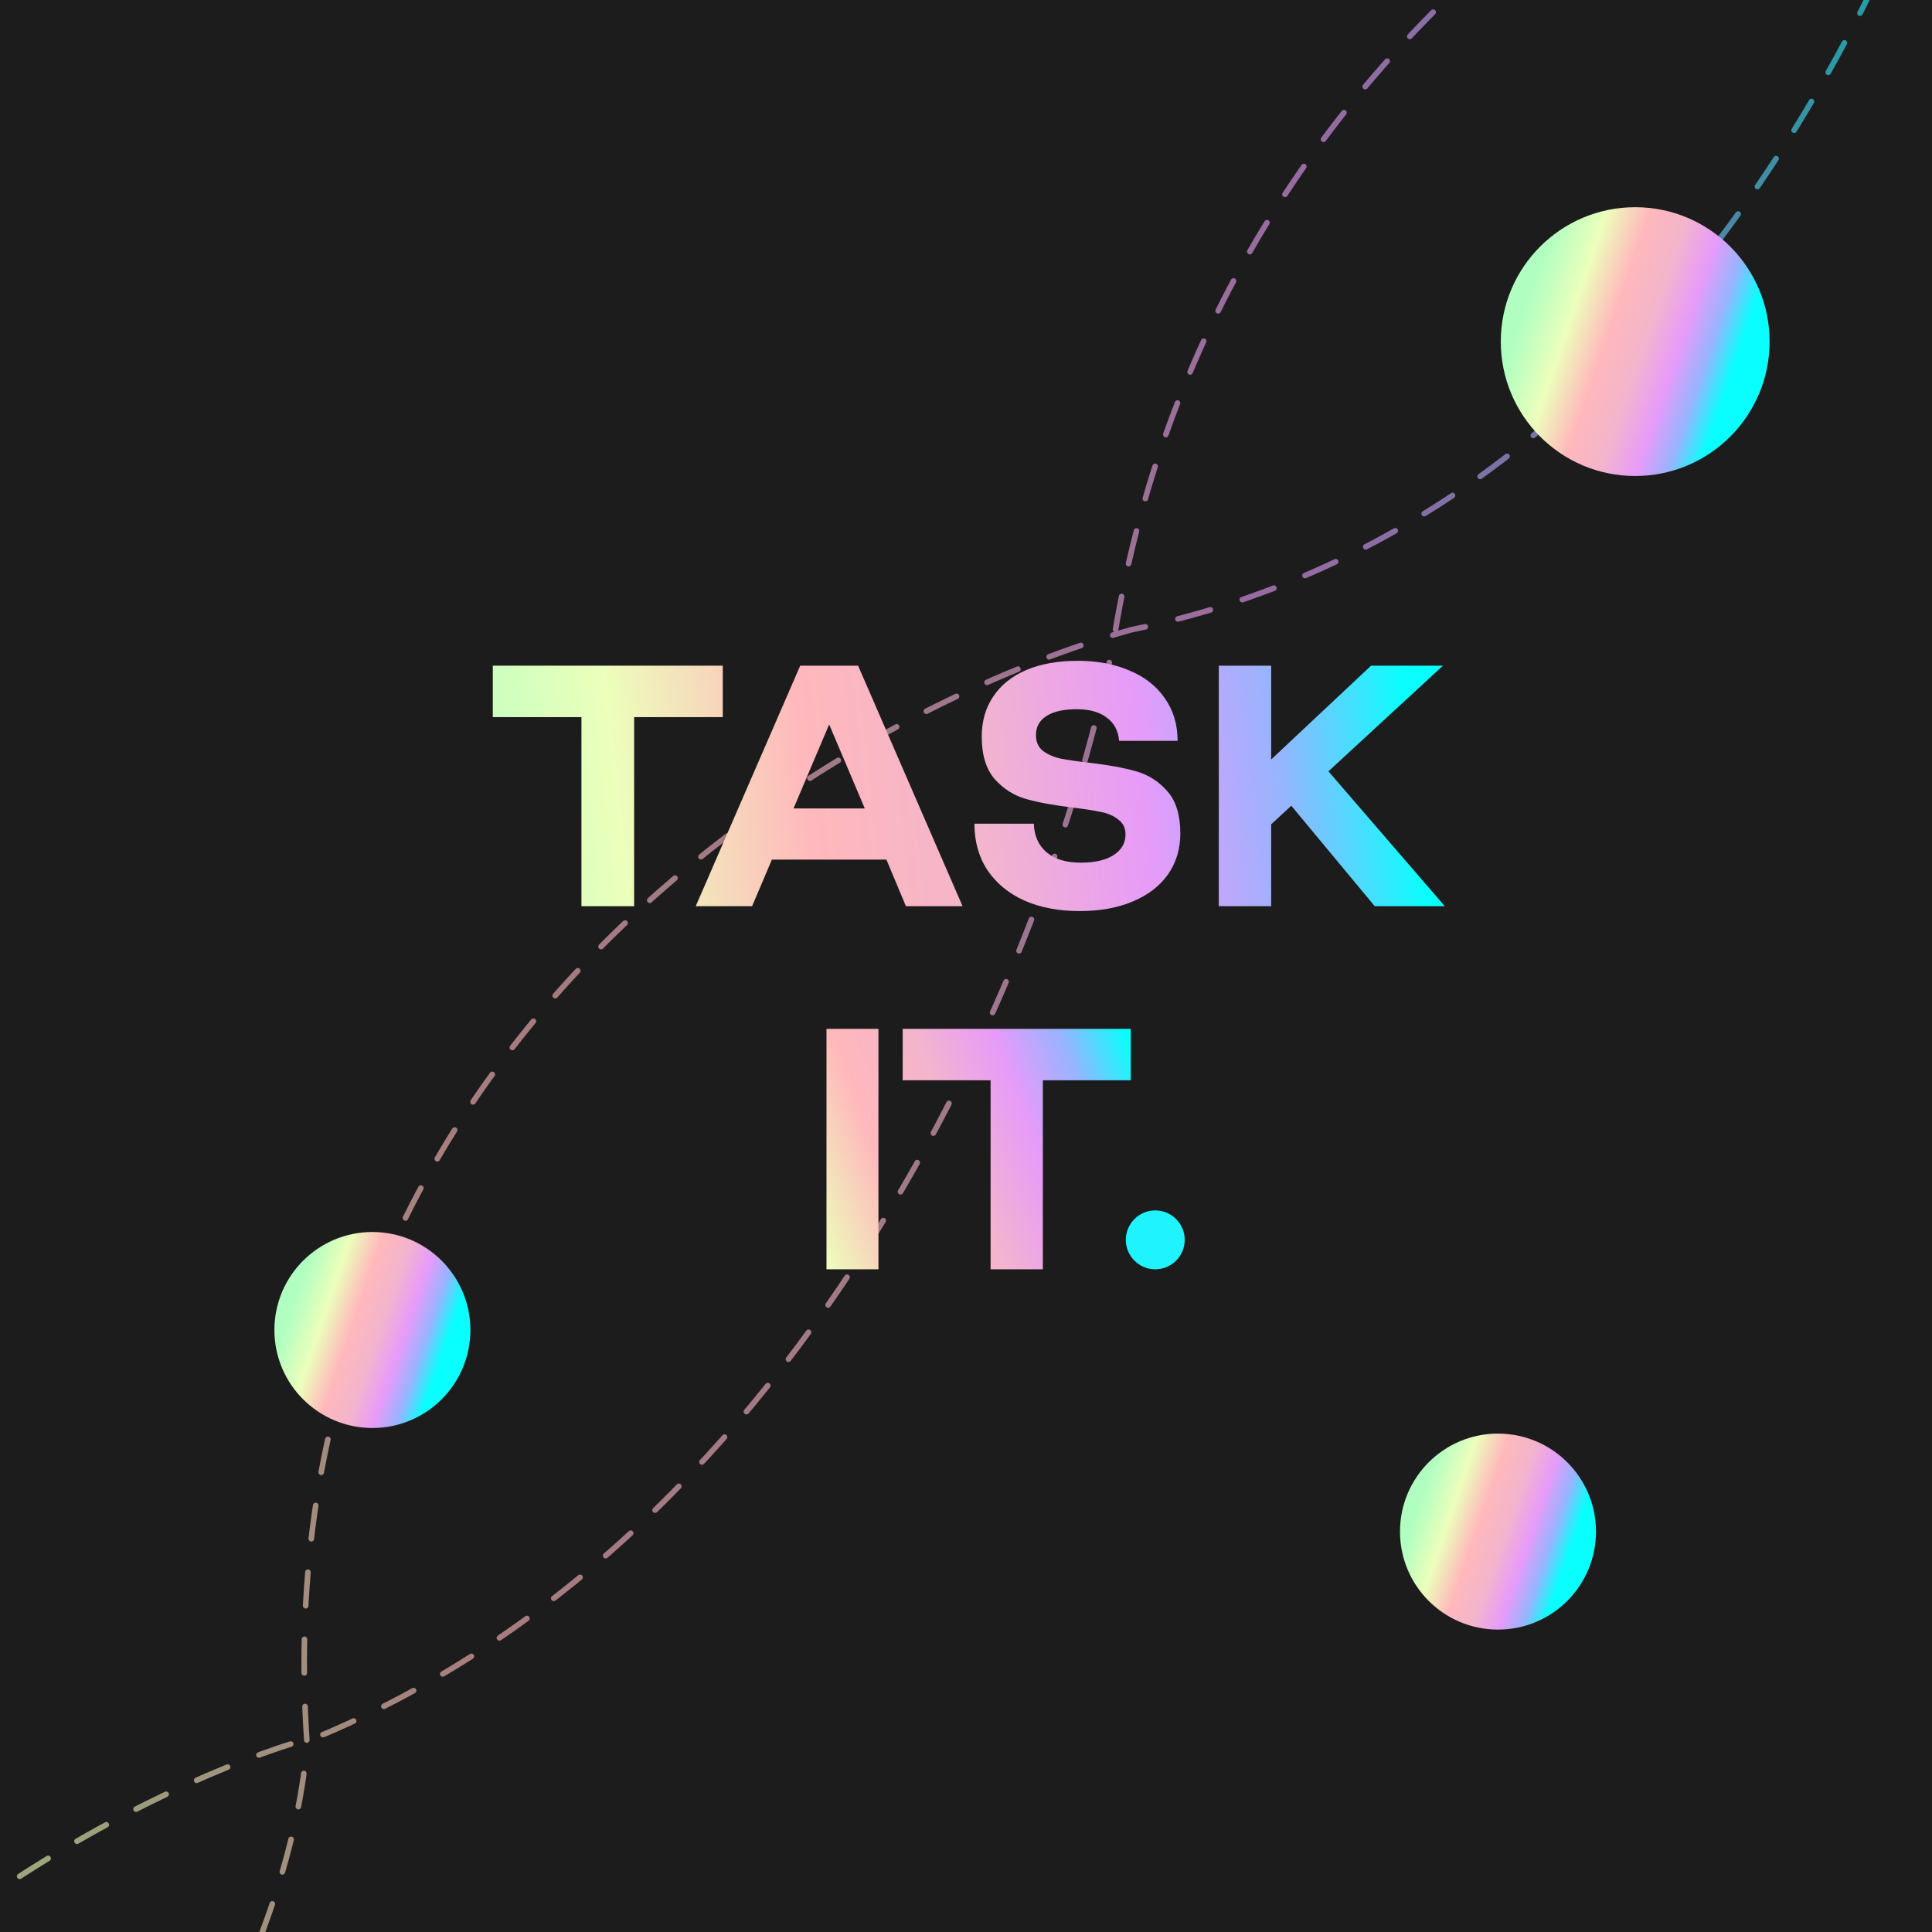 <svg width="345" height="345" viewBox="0 0 345 345" fill="none" xmlns="http://www.w3.org/2000/svg">
<rect x="0" y="0" width="345" height="345" fill="#808080" stroke="none"/>
<g clip-path="url(#clip0_714_196)">
<rect width="345" height="345" fill="#1C1C1C"/>
<g opacity="0.61">
<path d="M381 -65.038C328.406 -55.429 218.364 -6.173 198.945 113.983C189.842 163.037 148.88 270.853 57.853 309.692C32.567 316.266 -26.803 343.675 -62 400.719" stroke="url(#paint0_linear_714_196)" stroke-linecap="round" stroke-dasharray="6 6"/>
<path d="M365.829 -106C358.243 -42.786 314.853 89.406 201.979 112.466C149.386 127.131 46.322 187.412 54.818 311.209C52.796 341.551 28.117 411.946 -54.414 450.784" stroke="url(#paint1_linear_714_196)" stroke-linecap="round" stroke-dasharray="6 6"/>
</g>
<path d="M103.828 128.058H88V118.87H129.066V128.058H113.238V161.821H103.828V128.058Z" fill="url(#paint2_linear_714_196)"/>
<path d="M142.896 118.87H153.23L171.887 161.821H161.77L158.289 153.502H137.837L134.302 161.821H124.239L142.896 118.87ZM154.427 144.369L148.063 129.363L141.699 144.369H154.427Z" fill="url(#paint3_linear_714_196)"/>
<path d="M192.77 162.691C189.071 162.691 185.808 162.075 182.979 160.842C180.151 159.574 177.939 157.761 176.343 155.405C174.784 153.049 174.004 150.277 174.004 147.087H184.611C184.683 149.262 185.445 150.965 186.895 152.198C188.346 153.43 190.377 154.046 192.987 154.046C195.526 154.046 197.484 153.593 198.862 152.687C200.276 151.781 200.983 150.548 200.983 148.99C200.983 147.866 200.566 146.996 199.732 146.38C198.934 145.728 197.937 145.275 196.74 145.021C195.544 144.767 193.821 144.495 191.573 144.206C188.201 143.807 185.427 143.299 183.251 142.683C181.075 142.067 179.208 140.889 177.649 139.149C176.089 137.373 175.31 134.836 175.31 131.538C175.31 128.783 175.999 126.391 177.377 124.361C178.755 122.295 180.731 120.718 183.305 119.631C185.88 118.544 188.926 118 192.443 118C195.925 118 199.007 118.58 201.69 119.74C204.41 120.863 206.513 122.513 208 124.687C209.523 126.826 210.284 129.363 210.284 132.299H199.841C199.696 130.523 198.971 129.145 197.665 128.167C196.36 127.152 194.565 126.645 192.28 126.645C189.96 126.645 188.165 127.043 186.895 127.841C185.626 128.638 184.992 129.78 184.992 131.266C184.992 132.462 185.391 133.386 186.188 134.039C187.022 134.691 188.074 135.162 189.343 135.452C190.612 135.706 192.371 135.96 194.619 136.213C197.991 136.612 200.747 137.12 202.887 137.736C205.062 138.352 206.912 139.53 208.435 141.27C209.994 143.009 210.774 145.528 210.774 148.827C210.774 151.581 210.048 154.01 208.598 156.112C207.148 158.178 205.062 159.791 202.343 160.951C199.623 162.111 196.432 162.691 192.77 162.691Z" fill="url(#paint4_linear_714_196)"/>
<path d="M217.641 118.87H226.996V135.615L244.837 118.87H257.674L237.222 137.736L258 161.821H245.49L230.586 143.879L226.996 147.196V161.821H217.641V118.87Z" fill="url(#paint5_linear_714_196)"/>
<path d="M147.588 183.722H156.865V226.66H147.588V183.722Z" fill="url(#paint6_linear_714_196)"/>
<path d="M176.891 192.907H161.196V183.722H201.918V192.907H186.222V226.66H176.891V192.907Z" fill="url(#paint7_linear_714_196)"/>
<path d="M211.557 221.402C211.557 224.306 209.203 226.66 206.299 226.66C203.395 226.66 201.041 224.306 201.041 221.402C201.041 218.498 203.395 216.144 206.299 216.144C209.203 216.144 211.557 218.498 211.557 221.402Z" fill="#1FF3FE"/>
<circle cx="292" cy="61" r="24" fill="url(#paint8_linear_714_196)"/>
<circle cx="66.5" cy="237.5" r="17.5" fill="url(#paint9_linear_714_196)"/>
<circle cx="267.5" cy="273.5" r="17.5" fill="url(#paint10_linear_714_196)"/>
</g>
<defs>
<linearGradient id="paint0_linear_714_196" x1="-117.375" y1="-192.93" x2="351.407" y2="-211.302" gradientUnits="userSpaceOnUse">
<stop stop-color="#B0FFC1"/>
<stop offset="0.211" stop-color="#ECFFBB"/>
<stop offset="0.399" stop-color="#FFB8BC"/>
<stop offset="0.566" stop-color="#F3B5CC"/>
<stop offset="0.732" stop-color="#E69BF9"/>
<stop offset="0.868" stop-color="#97B4FF"/>
<stop offset="1" stop-color="#08FFFD"/>
</linearGradient>
<linearGradient id="paint1_linear_714_196" x1="-106.945" y1="-258.887" x2="338.008" y2="-272.725" gradientUnits="userSpaceOnUse">
<stop stop-color="#B0FFC1"/>
<stop offset="0.211" stop-color="#ECFFBB"/>
<stop offset="0.399" stop-color="#FFB8BC"/>
<stop offset="0.566" stop-color="#F3B5CC"/>
<stop offset="0.732" stop-color="#E69BF9"/>
<stop offset="0.868" stop-color="#97B4FF"/>
<stop offset="1" stop-color="#08FFFD"/>
</linearGradient>
<linearGradient id="paint2_linear_714_196" x1="66.343" y1="89.596" x2="245.105" y2="70.267" gradientUnits="userSpaceOnUse">
<stop stop-color="#B0FFC1"/>
<stop offset="0.211" stop-color="#ECFFBB"/>
<stop offset="0.399" stop-color="#FFB8BC"/>
<stop offset="0.566" stop-color="#F3B5CC"/>
<stop offset="0.732" stop-color="#E69BF9"/>
<stop offset="0.868" stop-color="#97B4FF"/>
<stop offset="1" stop-color="#08FFFD"/>
</linearGradient>
<linearGradient id="paint3_linear_714_196" x1="66.343" y1="89.596" x2="245.105" y2="70.267" gradientUnits="userSpaceOnUse">
<stop stop-color="#B0FFC1"/>
<stop offset="0.211" stop-color="#ECFFBB"/>
<stop offset="0.399" stop-color="#FFB8BC"/>
<stop offset="0.566" stop-color="#F3B5CC"/>
<stop offset="0.732" stop-color="#E69BF9"/>
<stop offset="0.868" stop-color="#97B4FF"/>
<stop offset="1" stop-color="#08FFFD"/>
</linearGradient>
<linearGradient id="paint4_linear_714_196" x1="66.343" y1="89.596" x2="245.105" y2="70.267" gradientUnits="userSpaceOnUse">
<stop stop-color="#B0FFC1"/>
<stop offset="0.211" stop-color="#ECFFBB"/>
<stop offset="0.399" stop-color="#FFB8BC"/>
<stop offset="0.566" stop-color="#F3B5CC"/>
<stop offset="0.732" stop-color="#E69BF9"/>
<stop offset="0.868" stop-color="#97B4FF"/>
<stop offset="1" stop-color="#08FFFD"/>
</linearGradient>
<linearGradient id="paint5_linear_714_196" x1="66.343" y1="89.596" x2="245.105" y2="70.267" gradientUnits="userSpaceOnUse">
<stop stop-color="#B0FFC1"/>
<stop offset="0.211" stop-color="#ECFFBB"/>
<stop offset="0.399" stop-color="#FFB8BC"/>
<stop offset="0.566" stop-color="#F3B5CC"/>
<stop offset="0.732" stop-color="#E69BF9"/>
<stop offset="0.868" stop-color="#97B4FF"/>
<stop offset="1" stop-color="#08FFFD"/>
</linearGradient>
<linearGradient id="paint6_linear_714_196" x1="108.697" y1="172.308" x2="185.716" y2="143.432" gradientUnits="userSpaceOnUse">
<stop stop-color="#B0FFC1"/>
<stop offset="0.211" stop-color="#ECFFBB"/>
<stop offset="0.399" stop-color="#FFB8BC"/>
<stop offset="0.566" stop-color="#F3B5CC"/>
<stop offset="0.732" stop-color="#E69BF9"/>
<stop offset="0.868" stop-color="#97B4FF"/>
<stop offset="1" stop-color="#08FFFD"/>
</linearGradient>
<linearGradient id="paint7_linear_714_196" x1="108.697" y1="172.308" x2="185.716" y2="143.432" gradientUnits="userSpaceOnUse">
<stop stop-color="#B0FFC1"/>
<stop offset="0.211" stop-color="#ECFFBB"/>
<stop offset="0.399" stop-color="#FFB8BC"/>
<stop offset="0.566" stop-color="#F3B5CC"/>
<stop offset="0.732" stop-color="#E69BF9"/>
<stop offset="0.868" stop-color="#97B4FF"/>
<stop offset="1" stop-color="#08FFFD"/>
</linearGradient>
<linearGradient id="paint8_linear_714_196" x1="292" y1="-2.5" x2="328.625" y2="9.983" gradientUnits="userSpaceOnUse">
<stop stop-color="#B0FFC1"/>
<stop offset="0.211" stop-color="#ECFFBB"/>
<stop offset="0.399" stop-color="#FFB8BC"/>
<stop offset="0.566" stop-color="#F3B5CC"/>
<stop offset="0.732" stop-color="#E69BF9"/>
<stop offset="0.868" stop-color="#97B4FF"/>
<stop offset="1" stop-color="#08FFFD"/>
</linearGradient>
<linearGradient id="paint9_linear_714_196" x1="66.5" y1="191.198" x2="93.206" y2="200.3" gradientUnits="userSpaceOnUse">
<stop stop-color="#B0FFC1"/>
<stop offset="0.211" stop-color="#ECFFBB"/>
<stop offset="0.399" stop-color="#FFB8BC"/>
<stop offset="0.566" stop-color="#F3B5CC"/>
<stop offset="0.732" stop-color="#E69BF9"/>
<stop offset="0.868" stop-color="#97B4FF"/>
<stop offset="1" stop-color="#08FFFD"/>
</linearGradient>
<linearGradient id="paint10_linear_714_196" x1="267.5" y1="227.198" x2="294.206" y2="236.3" gradientUnits="userSpaceOnUse">
<stop stop-color="#B0FFC1"/>
<stop offset="0.211" stop-color="#ECFFBB"/>
<stop offset="0.399" stop-color="#FFB8BC"/>
<stop offset="0.566" stop-color="#F3B5CC"/>
<stop offset="0.732" stop-color="#E69BF9"/>
<stop offset="0.868" stop-color="#97B4FF"/>
<stop offset="1" stop-color="#08FFFD"/>
</linearGradient>
<clipPath id="clip0_714_196">
<rect width="345" height="345" fill="white"/>
</clipPath>
</defs>
</svg>
